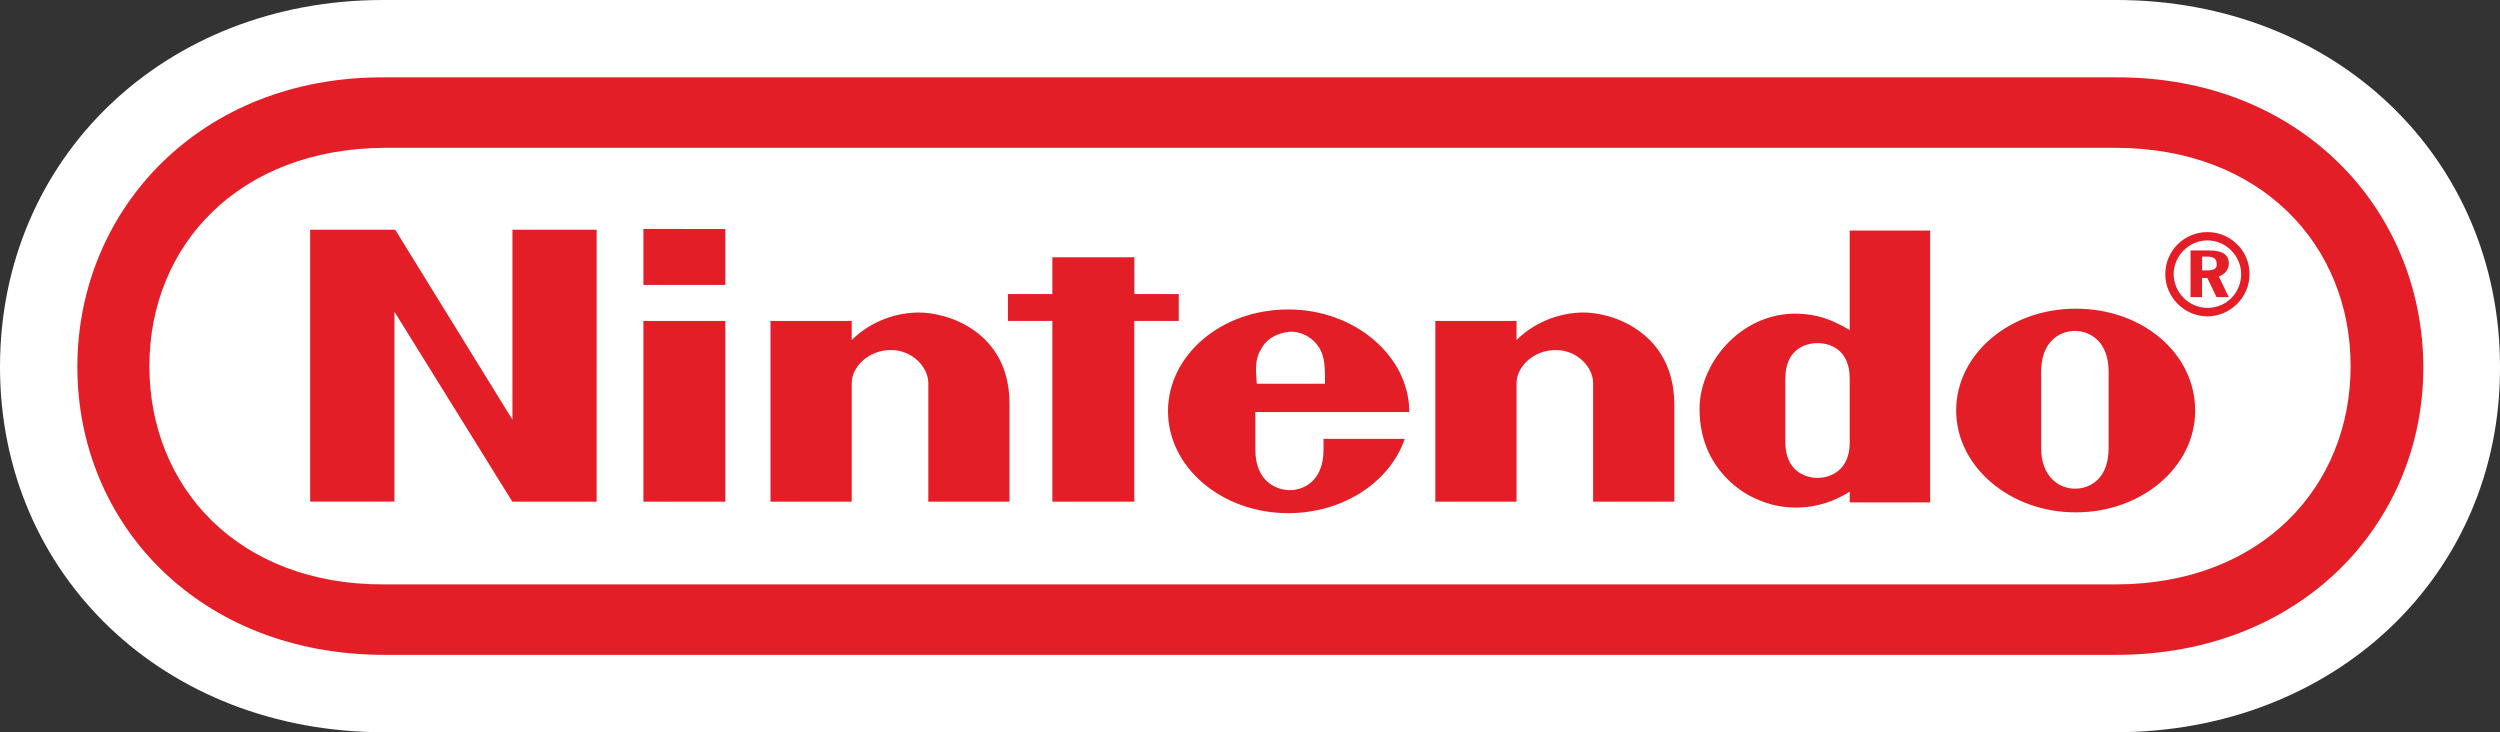 <?xml version="1.0" encoding="utf-8"?>
<!-- Generator: Adobe Illustrator 25.0.0, SVG Export Plug-In . SVG Version: 6.00 Build 0)  -->
<svg version="1.1" id="Layer_1" xmlns="http://www.w3.org/2000/svg" xmlns:xlink="http://www.w3.org/1999/xlink" x="0px" y="0px"
	 viewBox="0 0 3839 1124.4" style="enable-background:new 0 0 3839 1124.4;" xml:space="preserve">
<rect x="0" y="0" width="3839" height="1124.4" fill="#333333" stroke="none"/>
<style type="text/css">
	.st0{fill:#9A9A9A;}
	.st1{fill:#FFFFFF;}
	.st2{fill:#E31E26;}
</style>
<g>
	<g>
		<g>
			<path class="st1" d="M3248.6,1124.4H589.3C252.9,1124.4,0,883.3,0,563.4C0,242.3,252.9,0,588.1,0h2661.7
				C3586.1,0,3839,242.3,3839,563.4C3840.2,883.3,3584.9,1124.4,3248.6,1124.4z"/>
		</g>
	</g>
	<g>
		<path class="st2" d="M786.9,644.5l-180-291.7H476.3v417.5h129.4V478.7l181.1,291.7h129.4V352.8H786.9V644.5z M1810.1,492.8v-41.2
			h-68.2v-56.5H1616v56.5h-68.2v41.2h68.2v277.6h125.8V492.8H1810.1z M988,770.4h125.8V492.8H988V770.4z M988,437.5h125.8v-85.9H988
			V437.5z M3187.4,474c-101.1,0-183.5,69.4-183.5,156.4c0,85.9,82.3,156.4,183.5,156.4c101.2,0,183.5-69.4,183.5-156.4
			S3290.9,474,3187.4,474z M3238,688.1c0,44.7-25.9,62.3-51.8,62.3c-24.7,0-51.8-18.8-51.8-62.3c0-16.5,0-60,0-60s0-41.2,0-57.6
			c0-43.5,25.9-62.3,51.8-62.3c24.7,0,51.8,17.6,51.8,62.3c0,16.5,0,48.2,0,58.8C3238,630.4,3238,671.6,3238,688.1z M2840.4,506.9
			c-20-11.8-41.2-22.3-70.6-24.7c-90.6-8.2-160,71.7-160,145.8c0,96.4,74.1,132.9,85.9,137.6c42.3,20,96.4,20,144.7-10.6
			c0,2.4,0,16.5,0,16.5h123.5V354h-123.5C2840.4,352.8,2840.4,442.2,2840.4,506.9z M2840.4,630.4c0,0,0,31.8,0,49.4
			c0,42.3-29.4,54.1-49.4,54.1c-20,0-49.4-11.8-49.4-54.1c0-15.3,0-49.4,0-49.4s0-35.3,0-49.4c0-43.5,29.4-54.1,49.4-54.1
			c20,0,49.4,10.6,49.4,54.1C2840.4,595.1,2840.4,630.4,2840.4,630.4z M1407.9,479.9c-41.2,1.2-76.5,18.8-100,42.3
			c0-7.1,0-29.4,0-29.4h-124.7v277.6h124.7c0,0,0-170.5,0-182.3c0-24.7,25.9-50.6,60-50.6c34.1,0,57.6,27.1,57.6,50.6
			c0,17.6,0,182.3,0,182.3h124.7c0,0,0-131.7,0-150.5C1550.2,509.3,1454.9,478.7,1407.9,479.9z M2428.8,479.9
			c-41.2,1.2-76.5,18.8-100,42.3c0-7.1,0-29.4,0-29.4h-124.7v277.6h124.7c0,0,0-170.5,0-182.3c0-24.7,25.9-50.6,60-50.6
			s57.6,27.1,57.6,50.6c0,17.6,0,182.3,0,182.3h124.7c0,0,0-131.7,0-150.5C2569.9,509.3,2474.6,478.7,2428.8,479.9z M2164.1,632.8
			c0-85.9-83.5-157.6-185.8-157.6s-184.7,69.4-184.7,156.4c0,85.9,82.3,156.4,184.7,156.4c84.7,0,156.4-48.2,178.8-114.1h-124.7
			c0,0,0,1.2,0,16.5c0,50.6-32.9,62.3-51.8,62.3c-18.8,0-52.9-11.8-52.9-62.3c0-15.3,0-57.6,0-57.6H2164.1z M1937.1,535.2
			c9.4-17.6,28.2-24.7,44.7-25.9c16.5,0,34.1,8.2,44.7,25.9c8.2,14.1,8.2,30.6,8.2,54.1h-104.7
			C1927.7,564.6,1927.7,549.3,1937.1,535.2z M3422.6,404.6c0-14.1-10.6-20-30.6-20h-28.2v71.7h17.6v-29.4h8.2l14.1,29.4h18.8
			l-15.3-31.8C3416.8,421.1,3422.6,414,3422.6,404.6z M3389.7,415.2h-8.2V394h7.1c10.6,0,15.3,3.5,15.3,10.6
			C3405,412.8,3399.1,415.2,3389.7,415.2z M3389.7,356.4c-35.3,0-64.7,28.2-64.7,64.7c0,35.3,29.4,64.7,64.7,64.7
			c35.3,0,64.7-29.4,64.7-64.7C3454.4,384.6,3425,356.4,3389.7,356.4z M3389.7,472.8c-28.2,0-51.8-23.5-51.8-51.8
			c0-28.2,23.5-51.8,51.8-51.8c28.2,0,51.8,23.5,51.8,51.8C3441.5,449.3,3419.1,472.8,3389.7,472.8z M3249.7,118.8H589.3
			c-281.1-1.2-470.5,202.3-470.5,444.6s188.2,442.2,471.6,442.2h2659.3c282.3,0,471.6-199.9,471.6-442.2
			C3720.2,319.9,3530.8,117.6,3249.7,118.8z M3248.6,897.4H590.4C365.8,898.6,229.4,748,229.4,562.2S367,228.2,590.4,227h2658.1
			c223.5,0,361.1,149.4,361.1,335.2S3472,897.4,3248.6,897.4z M3249.7,118.8H589.3c-281.1-1.2-470.5,202.3-470.5,444.6
			s188.2,442.2,471.6,442.2h2659.3c282.3,0,471.6-199.9,471.6-442.2C3720.2,319.9,3530.8,117.6,3249.7,118.8z M3248.6,897.4H590.4
			C365.8,898.6,229.4,748,229.4,562.2S367,228.2,590.4,227h2658.1c223.5,0,361.1,149.4,361.1,335.2S3472,897.4,3248.6,897.4z
			 M3249.7,118.8H589.3c-281.1-1.2-470.5,202.3-470.5,444.6s188.2,442.2,471.6,442.2h2659.3c282.3,0,471.6-199.9,471.6-442.2
			C3720.2,319.9,3530.8,117.6,3249.7,118.8z M3248.6,897.4H590.4C365.8,898.6,229.4,748,229.4,562.2S367,228.2,590.4,227h2658.1
			c223.5,0,361.1,149.4,361.1,335.2S3472,897.4,3248.6,897.4z"/>
	</g>
</g>
</svg>
